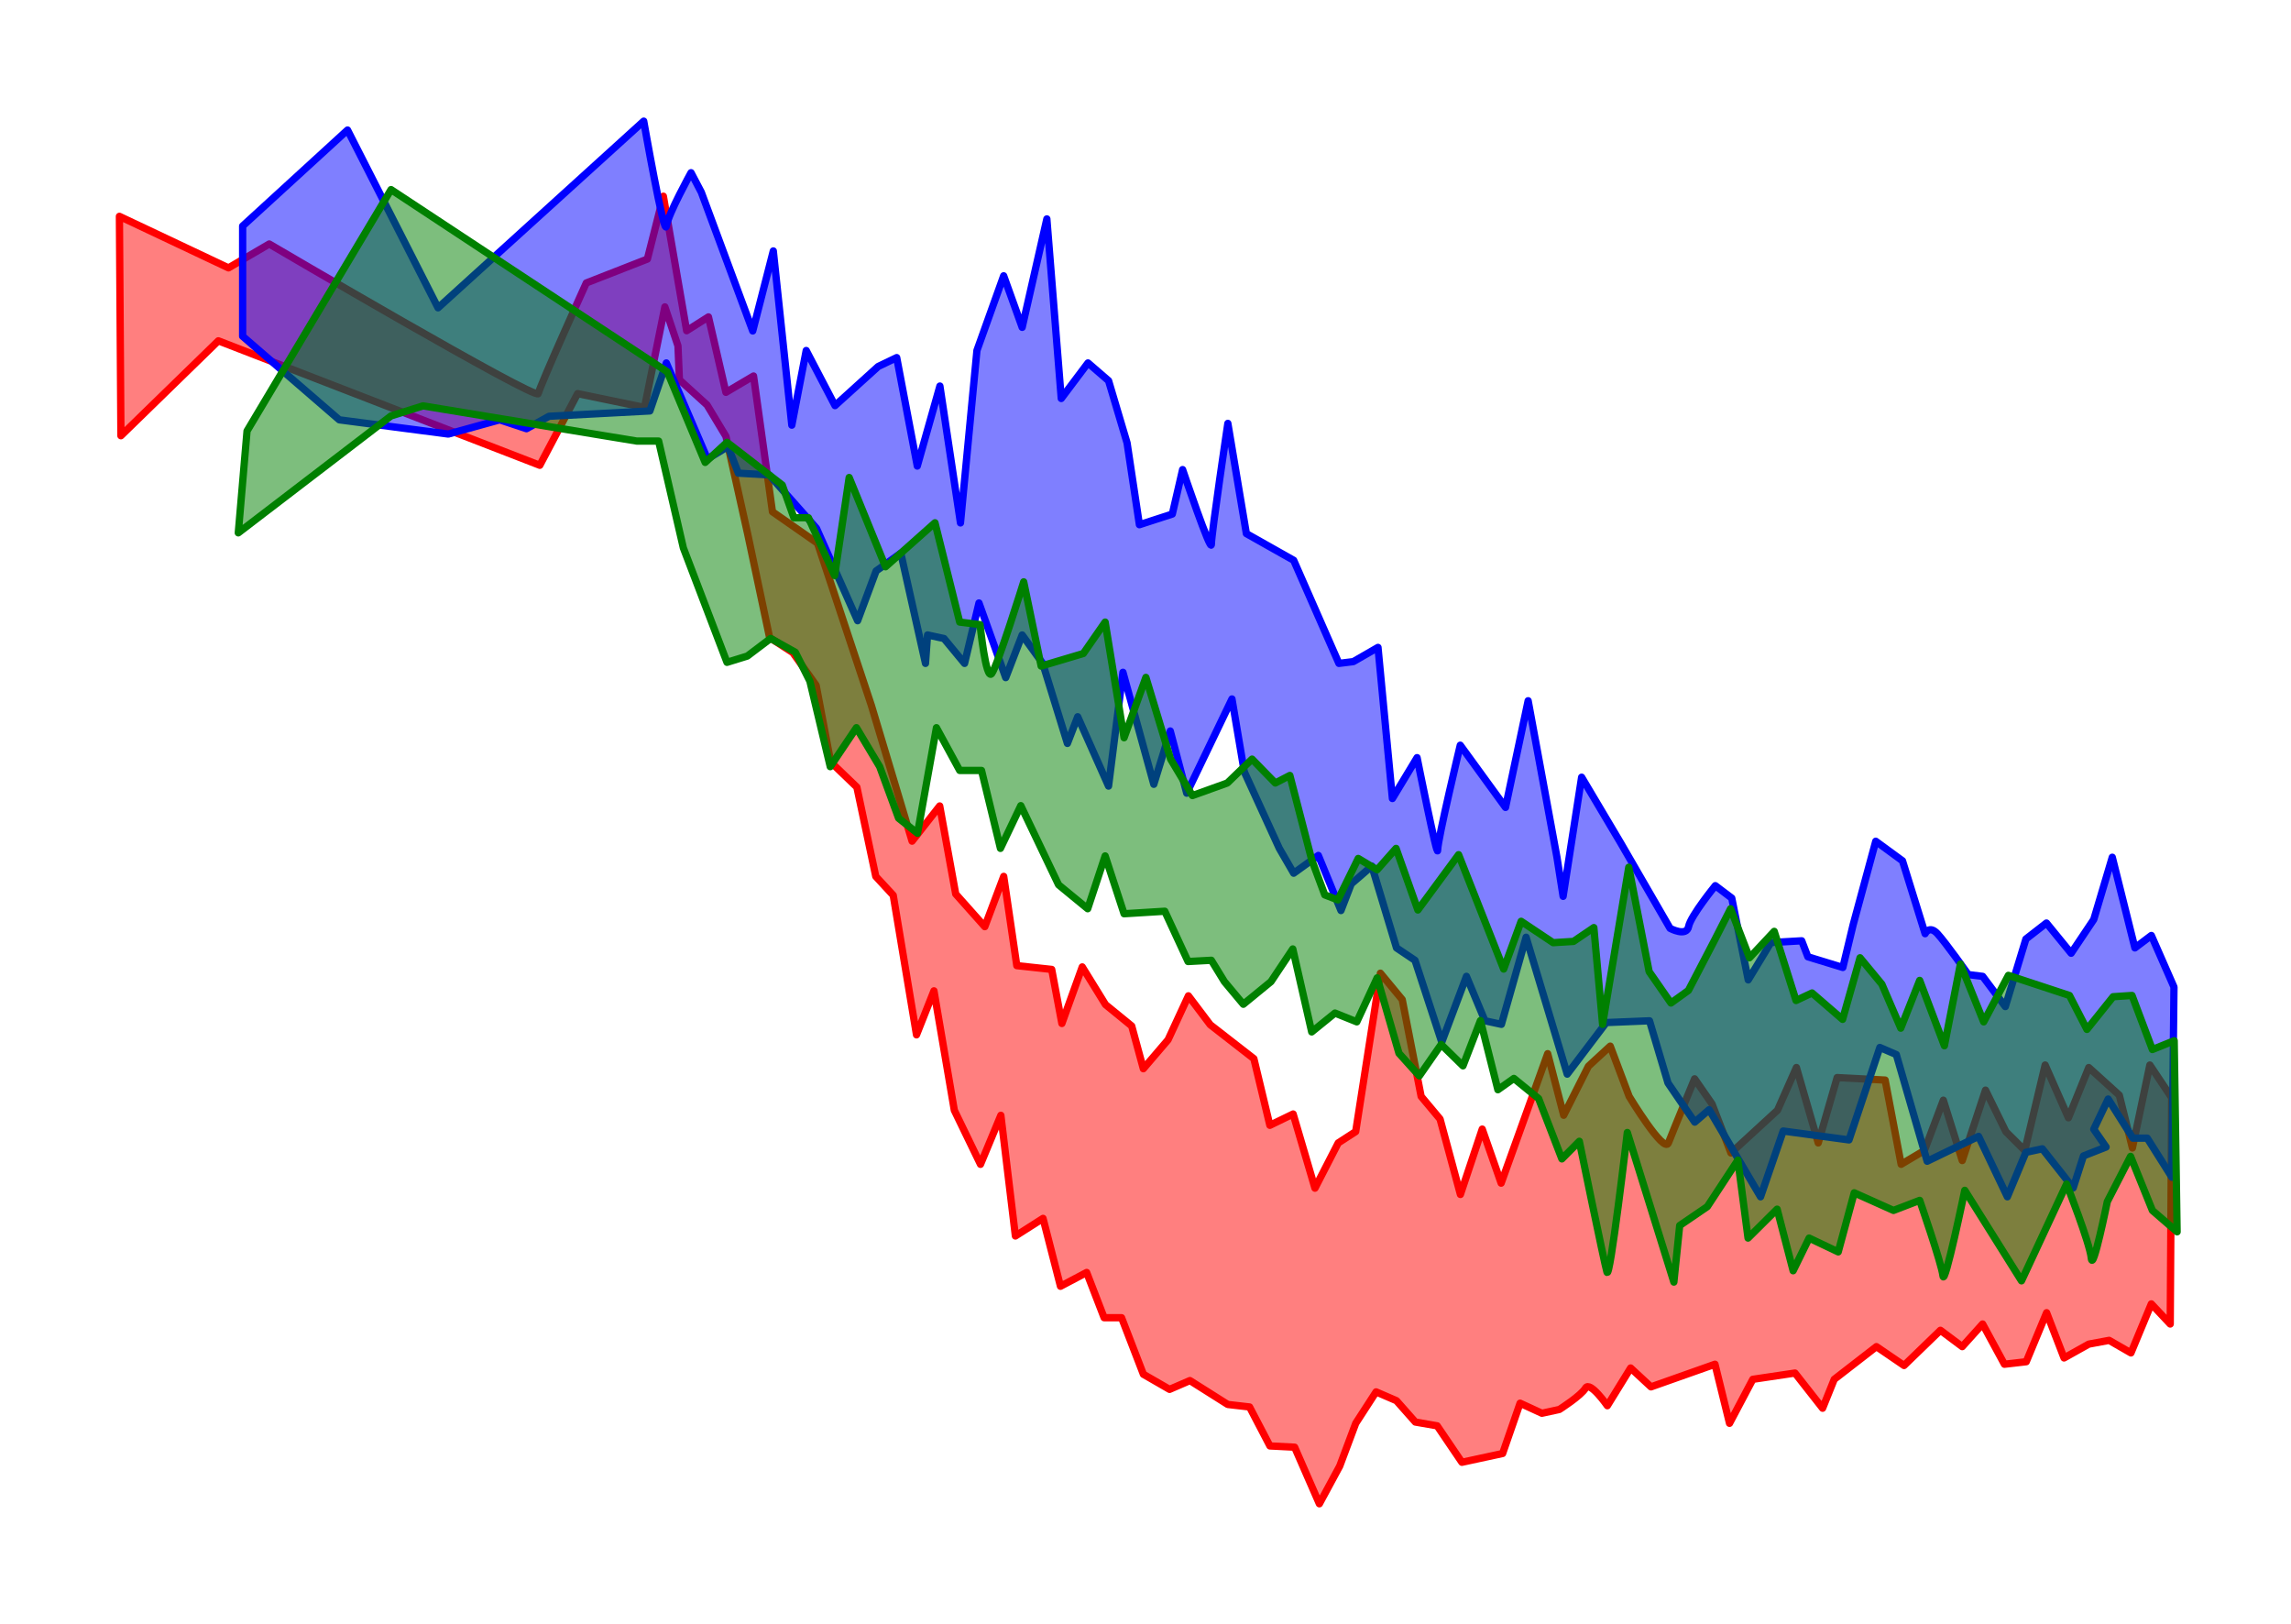 <?xml version="1.0" encoding="UTF-8" standalone="no"?>
<!-- Created with Inkscape (http://www.inkscape.org/) -->

<svg
   width="62.518mm"
   height="44.324mm"
   viewBox="0 0 62.518 44.324"
   version="1.1"
   id="svg9315"
   inkscape:version="1.1 (1:1.1+202105261517+ce6663b3b7)"
   sodipodi:docname="data_vaswani_2013.svg"
   xmlns:inkscape="http://www.inkscape.org/namespaces/inkscape"
   xmlns:sodipodi="http://sodipodi.sourceforge.net/DTD/sodipodi-0.dtd"
   xmlns="http://www.w3.org/2000/svg"
   xmlns:svg="http://www.w3.org/2000/svg">
  <sodipodi:namedview
     id="namedview9317"
     pagecolor="#ffffff"
     bordercolor="#666666"
     borderopacity="1.0"
     inkscape:pageshadow="2"
     inkscape:pageopacity="0.0"
     inkscape:pagecheckerboard="0"
     inkscape:document-units="mm"
     showgrid="false"
     inkscape:snap-global="false"
     lock-margins="true"
     fit-margin-top="3.1"
     fit-margin-left="3.1"
     fit-margin-right="3.1"
     fit-margin-bottom="3.1"
     inkscape:zoom="0.763461"
     inkscape:cx="-308.46369"
     inkscape:cy="-165.0379"
     inkscape:window-width="1920"
     inkscape:window-height="1023"
     inkscape:window-x="0"
     inkscape:window-y="0"
     inkscape:window-maximized="1"
     inkscape:current-layer="layer1" />
  <defs
     id="defs9312">
    <clipPath
       clipPathUnits="userSpaceOnUse"
       id="clipPath9562">
      <path
         d="m -312.741,-325.584 h 603 v 801 h -603 z"
         id="path9560" />
    </clipPath>
  </defs>
  <g
     inkscape:label="Layer 1"
     inkscape:groupmode="layer"
     id="layer1"
     transform="translate(-64.489,-168.239)">
    <g
       id="g6069"
       style="stroke-linecap:butt;stroke-linejoin:round"
       transform="matrix(0.353,0,0,0.353,-24.864,156.357)">
      <path
         style="fill:#ff0000;fill-opacity:0.502;fill-rule:evenodd;stroke:#ff0000;stroke-width:0.564px;stroke-linecap:butt;stroke-linejoin:miter;stroke-opacity:1"
         d="m 262.356,50.382 8.433,3.984 3.148,-1.846 c 0,0 20.688,12.148 20.8,11.564 0.112,-0.583 3.71,-8.552 3.71,-8.552 l 4.722,-1.846 1.237,-4.859 1.799,10.398 1.687,-1.069 1.349,5.831 2.136,-1.263 1.462,10.495 3.485,2.43 4.16,12.536 3.148,10.495 2.136,-2.721 1.237,6.803 2.249,2.527 1.462,-3.887 1.012,6.9 2.698,0.292 0.787,4.179 1.574,-4.373 1.799,2.915 2.024,1.652 0.899,3.304 1.911,-2.235 1.574,-3.401 1.687,2.235 3.373,2.624 1.237,5.151 1.799,-0.875 1.687,5.734 1.799,-3.498 1.349,-0.875 1.911,-12.245 1.687,2.041 1.462,7.483 1.462,1.749 1.574,5.831 1.687,-5.053 1.462,4.179 3.598,-10.01 1.237,4.762 1.911,-3.79 1.687,-1.555 1.462,3.887 c 0,0 2.698,4.47 3.036,3.596 0.337,-0.875 2.024,-4.956 2.024,-4.956 l 1.349,1.944 1.462,3.79 3.598,-3.304 1.462,-3.304 1.687,5.831 1.462,-5.053 3.71,0.194 1.237,6.511 1.799,-1.069 1.462,-3.887 1.462,4.665 1.799,-5.442 1.574,3.207 1.462,1.458 1.574,-6.608 1.799,4.082 1.574,-3.887 2.361,2.138 1.012,4.082 1.349,-6.414 1.687,2.527 -0.112,17.492 -1.462,-1.555 -1.574,3.79 -1.687,-0.972 -1.574,0.292 -1.911,1.069 -1.349,-3.498 -1.574,3.79 -1.687,0.194 -1.687,-3.11 -1.574,1.749 -1.687,-1.263 -2.811,2.721 -2.136,-1.458 -3.261,2.527 -0.899,2.235 -2.136,-2.721 -3.261,0.486 -1.799,3.401 -1.124,-4.567 -4.947,1.749 -1.574,-1.458 -1.799,2.915 c 0,0 -1.349,-1.944 -1.687,-1.361 -0.337,0.583 -2.024,1.652 -2.024,1.652 l -1.349,0.292 -1.687,-0.777 -1.349,3.887 -3.148,0.68 -1.911,-2.818 -1.687,-0.292 -1.462,-1.652 -1.574,-0.68 -1.574,2.43 -1.237,3.304 -1.574,2.915 -1.911,-4.373 -1.911,-0.097 -1.574,-3.013 -1.687,-0.194 -2.923,-1.846 -1.574,0.68 -2.024,-1.166 -1.687,-4.373 h -1.349 l -1.349,-3.498 -2.024,1.069 -1.349,-5.248 -2.136,1.361 -1.124,-9.329 -1.574,3.79 -2.024,-4.179 -1.574,-9.232 -1.349,3.401 -1.799,-10.787 -1.349,-1.458 -1.462,-6.9 -2.024,-1.944 -1.124,-5.928 -1.799,-2.527 -1.799,-1.166 -1.687,-7.969 -1.687,-7.58 -1.462,-2.429 -2.136,-1.944 -0.112,-2.624 -1.012,-3.013 -1.574,7.774 -5.172,-1.069 -2.923,5.539 -24.848,-9.621 -7.533,7.337 z"
         id="path10077-3-5-6-3" />
      <path
         style="fill:#0000ff;fill-opacity:0.502;fill-rule:evenodd;stroke:#0000ff;stroke-width:0.564px;stroke-linecap:butt;stroke-linejoin:miter;stroke-opacity:1"
         d="m 271.882,51.132 8.109,-7.421 6.996,13.743 15.901,-14.43 c 0,0 1.59,9.071 1.749,8.109 0.159,-0.962 1.908,-4.123 1.908,-4.123 l 0.795,1.512 3.975,10.72 1.59,-6.185 1.431,13.468 1.113,-5.772 2.226,4.26 3.339,-3.024 1.431,-0.687 1.59,8.383 1.749,-6.185 1.59,10.582 1.272,-13.331 2.067,-5.772 1.431,3.986 1.908,-8.383 1.113,13.881 2.067,-2.749 1.59,1.374 1.431,4.81 0.954,6.322 2.544,-0.825 0.795,-3.436 c 0,0 2.226,6.597 2.226,5.772 0,-0.825 1.272,-9.345 1.272,-9.345 l 1.431,8.521 3.657,2.061 3.498,7.971 1.113,-0.137 1.908,-1.099 1.113,11.682 1.908,-3.161 c 0,0 1.59,7.971 1.59,7.147 0,-0.825 1.749,-8.109 1.749,-8.109 l 3.498,4.81 1.749,-8.246 2.226,12.094 0.477,3.024 1.431,-9.208 3.021,5.085 3.816,6.597 c 0,0 1.272,0.687 1.431,-0.137 0.159,-0.825 2.067,-3.161 2.067,-3.161 l 1.272,0.962 1.272,6.322 1.749,-2.886 2.385,-0.137 0.477,1.237 2.703,0.825 0.795,-3.298 1.749,-6.459 2.067,1.512 1.749,5.635 c 0,0 0.318,-0.687 0.954,0 0.636,0.687 2.385,3.161 2.385,3.161 l 1.113,0.137 1.749,2.336 1.59,-5.222 1.59,-1.237 1.908,2.336 1.749,-2.611 1.431,-4.81 1.749,7.009 1.272,-0.962 1.749,3.986 -0.159,14.705 -1.908,-3.024 h -1.113 l -1.908,-3.024 -1.113,2.336 0.954,1.374 -1.749,0.687 -0.795,2.474 -2.385,-3.024 -1.272,0.275 -1.431,3.436 -2.226,-4.673 -3.975,1.924 -2.385,-8.246 -1.272,-0.55 -2.385,7.147 -5.088,-0.687 -1.749,5.085 -3.975,-6.734 -1.113,0.962 -2.067,-3.024 -1.431,-4.81 -3.339,0.137 -3.021,3.986 -3.18,-10.582 -1.908,6.734 -1.272,-0.275 -1.431,-3.436 -1.908,5.085 -2.067,-6.322 -1.431,-0.962 -1.908,-6.322 -1.59,1.374 -0.795,2.062 -1.749,-4.26 -1.908,1.374 -1.113,-1.924 -2.703,-5.91 -0.954,-5.635 -3.498,7.284 -1.272,-4.81 -1.272,4.123 -2.385,-8.658 -1.113,8.796 -2.385,-5.36 -0.795,2.062 -1.908,-6.185 -1.59,-2.199 -1.272,3.298 -2.067,-5.772 -1.113,4.673 -1.59,-1.924 -1.272,-0.275 -0.159,2.199 -1.908,-8.521 -1.908,1.374 -1.431,3.848 -3.18,-7.147 -3.657,-4.123 -2.385,-0.137 -0.795,-2.061 -1.59,0.962 -3.18,-7.421 -1.272,3.711 -7.791,0.412 -1.749,0.962 -2.067,-0.687 -3.975,1.099 -8.427,-1.099 -7.473,-6.459 z"
         id="path10228-5-6-7-6" />
      <path
         style="fill:#008000;fill-opacity:0.509;fill-rule:evenodd;stroke:#008000;stroke-width:0.564px;stroke-linecap:butt;stroke-linejoin:miter;stroke-opacity:1"
         d="m 272.222,66.975 11.131,-18.659 21.362,14.091 2.923,6.997 1.687,-1.555 4.273,3.304 0.899,2.527 h 1.124 l 2.024,4.47 1.124,-7.58 2.811,6.9 3.823,-3.401 1.911,7.677 1.574,0.194 c 0,0 0.45,4.373 0.899,3.79 0.45,-0.583 2.474,-7.094 2.474,-7.094 l 1.349,6.511 3.261,-0.972 1.687,-2.43 1.462,8.941 1.687,-4.665 1.911,6.317 1.687,2.818 2.698,-0.972 1.911,-1.846 1.799,1.846 1.124,-0.583 1.687,6.511 1.012,2.721 1.012,0.389 1.574,-3.207 1.462,0.875 1.462,-1.652 1.687,4.762 3.148,-4.276 3.485,8.843 1.349,-3.693 2.474,1.652 1.574,-0.097 1.574,-1.069 0.675,7.483 2.024,-12.148 1.574,8.066 1.687,2.43 1.349,-0.972 2.024,-3.887 1.237,-2.429 1.462,3.79 1.911,-2.041 1.687,5.345 1.237,-0.583 2.361,2.041 1.349,-4.762 1.687,2.041 1.462,3.401 1.462,-3.693 1.911,5.053 1.237,-6.317 1.799,4.47 1.911,-3.596 4.722,1.555 1.349,2.624 2.024,-2.527 1.462,-0.097 1.574,4.179 1.687,-0.68 0.225,14.771 -1.911,-1.652 -1.687,-4.179 -1.799,3.498 c 0,0 -1.124,5.539 -1.237,4.373 -0.112,-1.166 -1.911,-5.734 -1.911,-5.734 l -3.485,7.483 -4.385,-6.997 c 0,0 -1.574,7.58 -1.687,6.608 -0.112,-0.972 -1.799,-5.831 -1.799,-5.831 l -2.024,0.777 -3.036,-1.361 -1.237,4.567 -2.249,-1.069 -1.237,2.527 -1.237,-4.762 -2.249,2.235 -0.787,-6.025 -2.361,3.596 -2.136,1.458 -0.45,4.373 -3.598,-11.564 c 0,0 -1.349,11.564 -1.574,10.787 -0.225,-0.777 -2.136,-10.107 -2.136,-10.107 l -1.349,1.361 -1.799,-4.665 -1.911,-1.555 -1.237,0.875 -1.349,-5.345 -1.349,3.498 -1.687,-1.652 -1.687,2.43 -1.574,-1.749 -1.687,-5.831 -1.574,3.401 -1.687,-0.68 -1.799,1.458 -1.462,-6.414 -1.687,2.527 -2.136,1.749 -1.462,-1.749 -1.012,-1.652 -1.799,0.097 -1.799,-3.887 -3.148,0.194 -1.462,-4.47 -1.349,4.082 -2.249,-1.846 -2.923,-6.122 -1.574,3.304 -1.462,-6.025 h -1.687 l -1.799,-3.304 -1.462,8.163 -1.462,-1.166 -1.462,-3.984 -1.799,-3.013 -2.024,3.013 -1.574,-6.608 -1.124,-2.235 -1.911,-1.069 -1.799,1.361 -1.574,0.486 -3.373,-8.843 -1.911,-8.26 h -1.687 l -16.528,-2.721 -2.474,0.777 -11.806,9.038 z"
         id="path11267-6-2-5-7" />
    </g>
  </g>
</svg>
